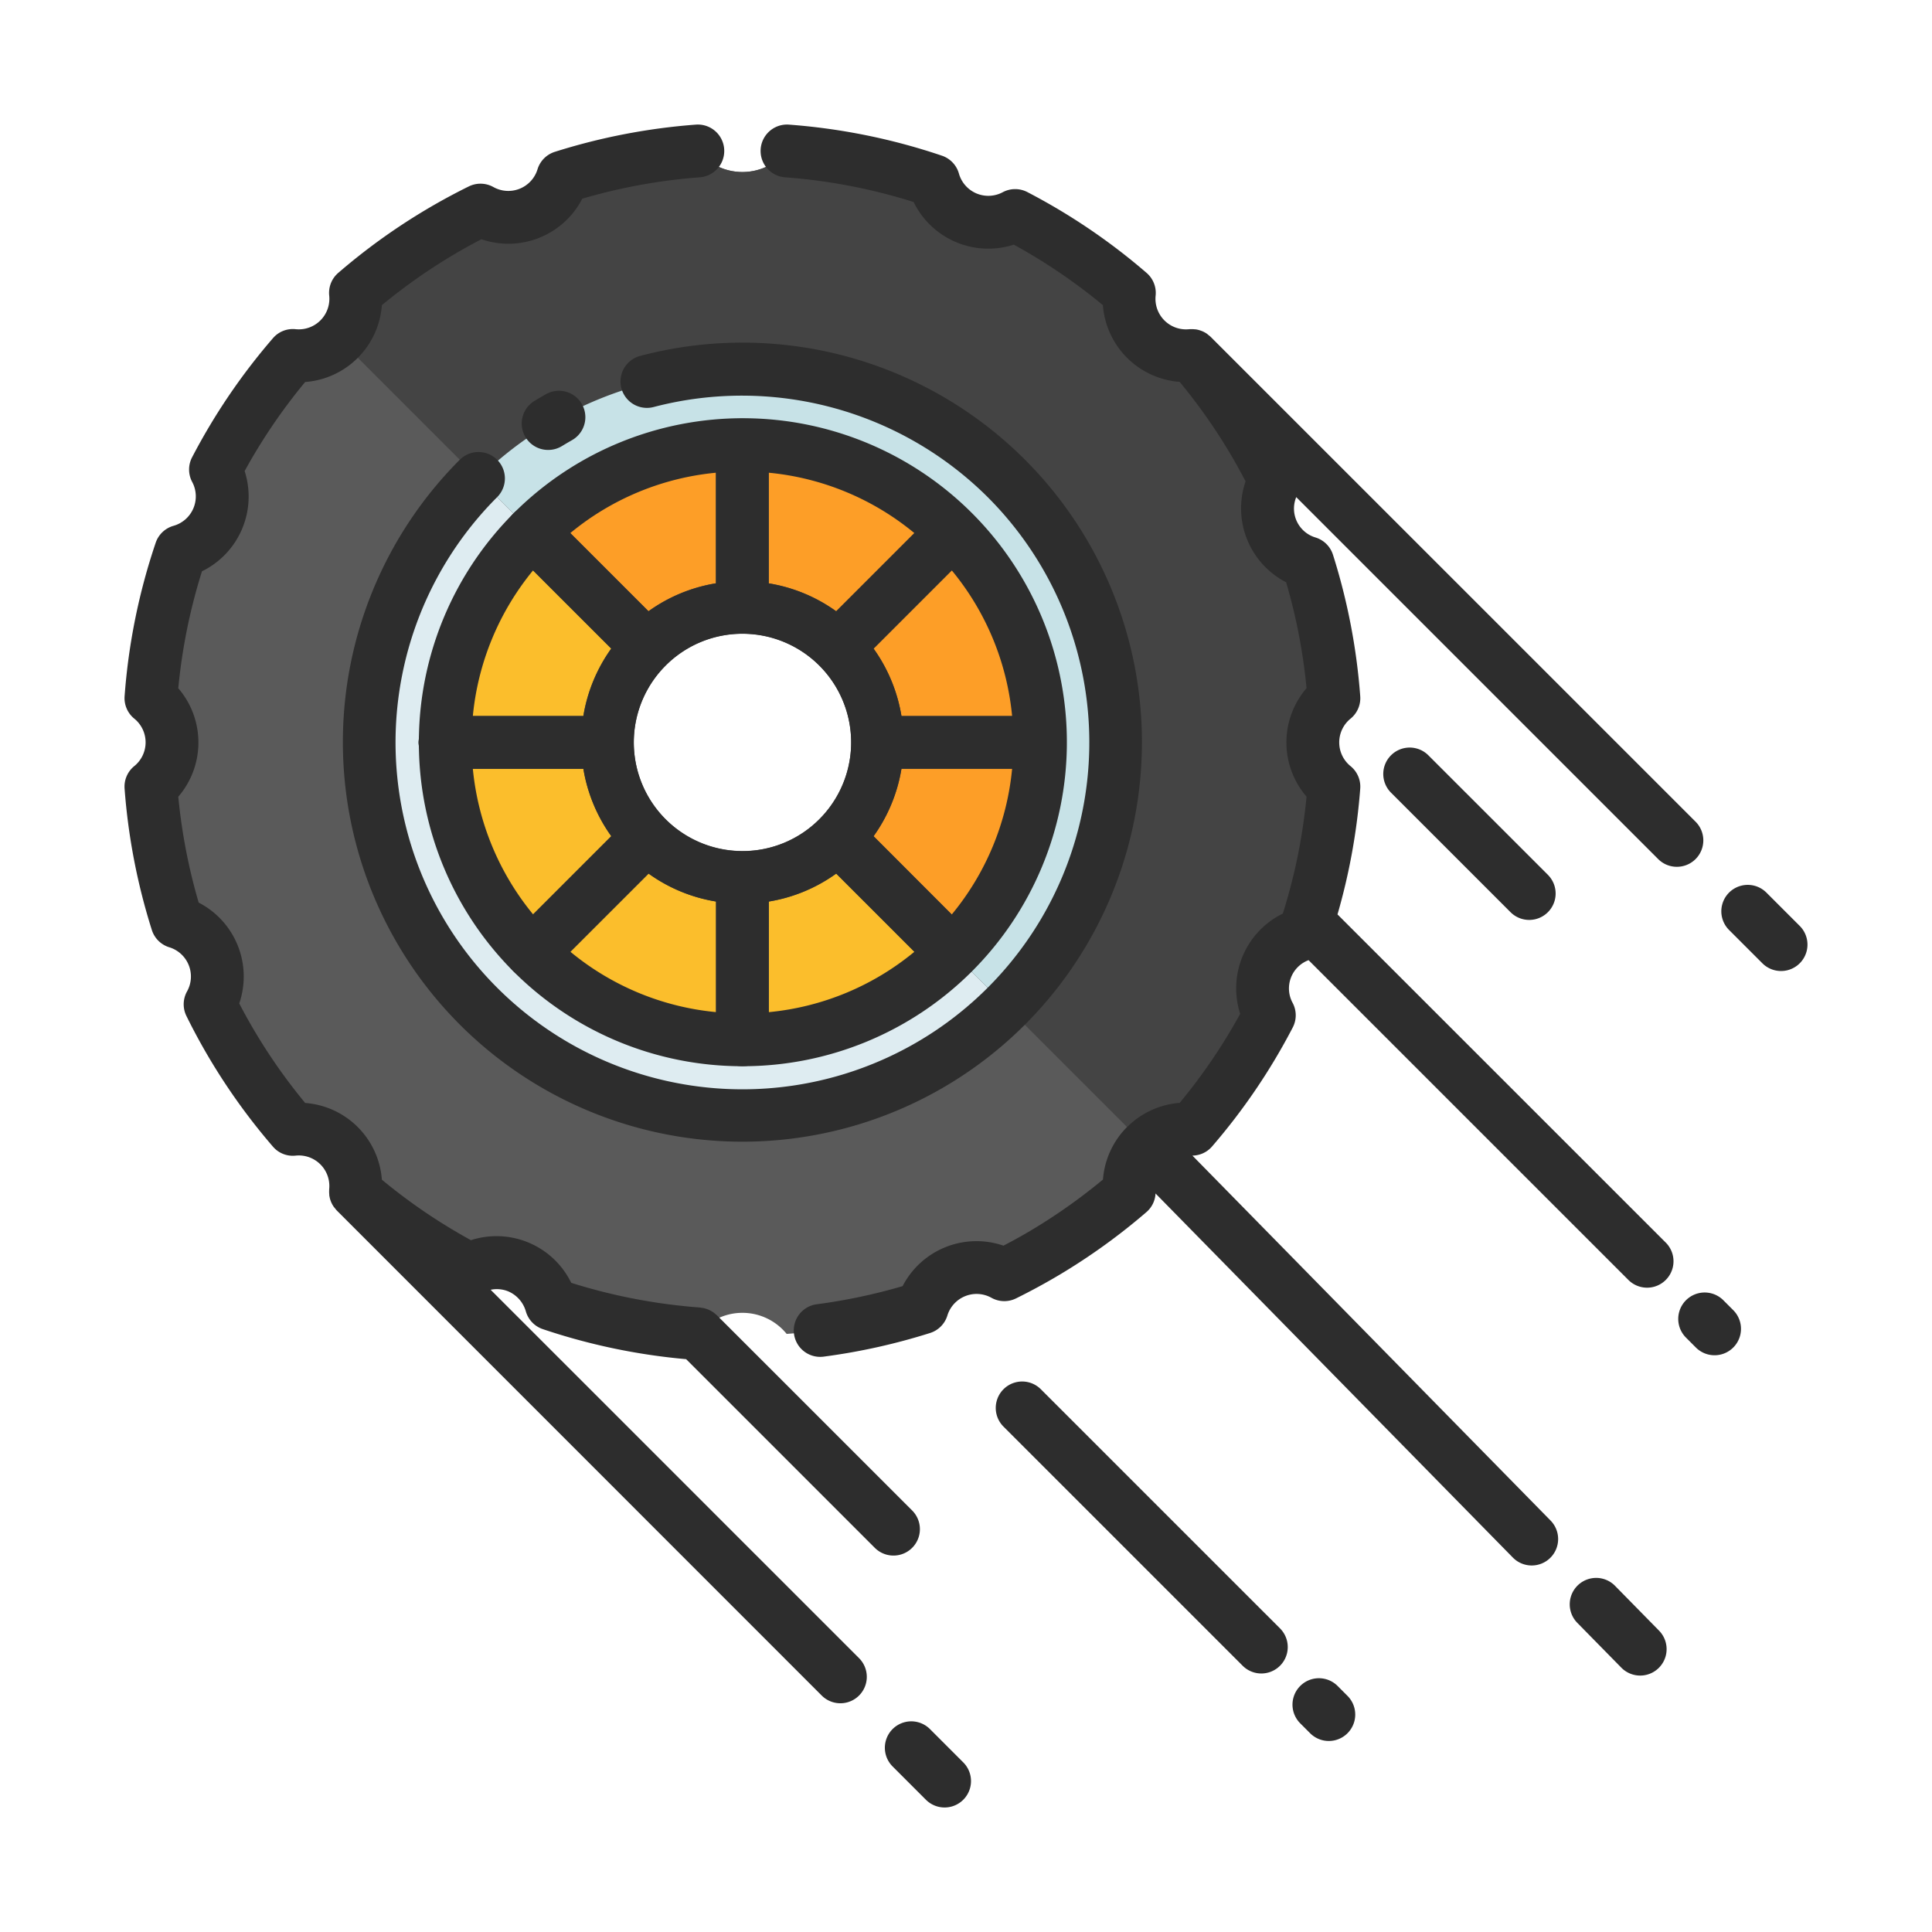 <svg id="Layer_1" data-name="Layer 1" xmlns="http://www.w3.org/2000/svg" viewBox="0 0 128 128"><title>RACING</title><path d="M86.977,49.187a3.8,3.8,0,0,1,1.4-2.931,39.364,39.364,0,0,0-1.728-8.971,3.774,3.774,0,0,1-2.191-5.451,39.118,39.118,0,0,0-5.486-8.283,3.774,3.774,0,0,1-4.145-4.145,39.153,39.153,0,0,0-7.557-5.127,3.774,3.774,0,0,1-5.414-2.3A39.346,39.346,0,0,0,52.118,10a3.774,3.774,0,0,1-5.862,0,39.361,39.361,0,0,0-8.971,1.728,3.774,3.774,0,0,1-5.451,2.191,39.118,39.118,0,0,0-8.283,5.486,3.774,3.774,0,0,1-4.145,4.145,39.154,39.154,0,0,0-5.127,7.557,3.774,3.774,0,0,1-2.3,5.414A39.347,39.347,0,0,0,10,46.256a3.774,3.774,0,0,1,0,5.862,39.361,39.361,0,0,0,1.728,8.971,3.774,3.774,0,0,1,2.191,5.451,39.114,39.114,0,0,0,5.486,8.283,3.774,3.774,0,0,1,4.145,4.145,39.155,39.155,0,0,0,7.557,5.127,3.8,3.8,0,0,1,3.261-.145h0A3.8,3.8,0,0,1,36.521,86.4a39.349,39.349,0,0,0,9.735,1.975,3.774,3.774,0,0,1,5.862,0,39.362,39.362,0,0,0,8.971-1.728,3.774,3.774,0,0,1,5.451-2.191,39.118,39.118,0,0,0,8.283-5.486,3.774,3.774,0,0,1,4.145-4.145,39.154,39.154,0,0,0,5.127-7.557,3.774,3.774,0,0,1,2.3-5.414,39.35,39.35,0,0,0,1.975-9.735A3.8,3.8,0,0,1,86.977,49.187ZM55.512,55.512a8.946,8.946,0,1,1,0-12.651A8.946,8.946,0,0,1,55.512,55.512Z" style="fill:#5a5a5a"/><path d="M66.675,31.7a24.732,24.732,0,1,0,0,34.977A24.732,24.732,0,0,0,66.675,31.7ZM55.512,55.512a8.946,8.946,0,1,1,0-12.651A8.946,8.946,0,0,1,55.512,55.512Z" style="fill:#deecf1"/><path d="M63.119,35.254a19.7,19.7,0,1,0,0,27.865A19.7,19.7,0,0,0,63.119,35.254ZM55.512,55.512a8.946,8.946,0,1,1,0-12.651A8.946,8.946,0,0,1,55.512,55.512Z" style="fill:#fbbe2c"/><path d="M84.095,67.267a3.774,3.774,0,0,1,2.3-5.414,39.35,39.35,0,0,0,1.975-9.735,3.774,3.774,0,0,1,0-5.862,39.364,39.364,0,0,0-1.728-8.971,3.774,3.774,0,0,1-2.191-5.451,39.118,39.118,0,0,0-5.486-8.283,3.774,3.774,0,0,1-4.145-4.145,39.153,39.153,0,0,0-7.557-5.127,3.774,3.774,0,0,1-5.414-2.3A39.346,39.346,0,0,0,52.118,10a3.774,3.774,0,0,1-5.862,0,39.361,39.361,0,0,0-8.971,1.728,3.774,3.774,0,0,1-5.451,2.191,39.118,39.118,0,0,0-8.283,5.486,3.8,3.8,0,0,1-1.085,3.06l20.4,20.4A8.946,8.946,0,0,1,55.512,55.512l20.4,20.4a3.8,3.8,0,0,1,3.06-1.085A39.154,39.154,0,0,0,84.095,67.267Z" style="fill:#444"/><path d="M31.7,31.7,42.861,42.861A8.946,8.946,0,0,1,55.512,55.512L66.675,66.675A24.732,24.732,0,0,0,31.7,31.7Z" style="fill:#c7e2e7"/><path d="M35.254,35.254l7.607,7.607A8.946,8.946,0,0,1,55.512,55.512l7.607,7.607A19.7,19.7,0,0,0,35.254,35.254Z" style="fill:#fd9e27"/><path d="M68.891,47.437H59.724a10.626,10.626,0,0,0-1.847-4.465l6.48-6.48a1.75,1.75,0,0,0-2.475-2.475L55.4,40.5a10.56,10.56,0,0,0-4.468-1.851V29.483a1.75,1.75,0,0,0-3.5,0v9.161a10.561,10.561,0,0,0-4.467,1.85l-6.478-6.478a1.75,1.75,0,0,0-2.475,2.475l6.48,6.48a10.626,10.626,0,0,0-1.847,4.465H29.483a1.75,1.75,0,0,0,0,3.5H38.65A10.626,10.626,0,0,0,40.5,55.4l-6.48,6.48a1.75,1.75,0,1,0,2.475,2.475l6.478-6.478a10.561,10.561,0,0,0,4.467,1.85v9.162a1.75,1.75,0,0,0,3.5,0V59.729A10.56,10.56,0,0,0,55.4,57.878l6.478,6.478a1.75,1.75,0,0,0,2.475-2.475L57.877,55.4a10.625,10.625,0,0,0,1.847-4.465h9.166a1.75,1.75,0,0,0,0-3.5Zm-19.7,8.945a7.2,7.2,0,1,1,5.089-2.107A7.15,7.15,0,0,1,49.187,56.382Z" style="fill:#444"/><path d="M27.752,49a.946.946,0,0,0,0,.377A21.421,21.421,0,0,0,49.177,70.64H49.2A21.466,21.466,0,1,0,27.752,49Zm39.3-1.562H59.724a10.626,10.626,0,0,0-1.847-4.465l5.182-5.182A17.78,17.78,0,0,1,67.055,47.437Zm-4,13.147L57.877,55.4a10.625,10.625,0,0,0,1.847-4.465h7.331A17.778,17.778,0,0,1,63.059,60.584ZM31.327,50.937H38.65A10.626,10.626,0,0,0,40.5,55.4l-5.18,5.18A17.87,17.87,0,0,1,31.327,50.937Zm17.859-8.946A7.2,7.2,0,1,1,44.1,44.1,7.152,7.152,0,0,1,49.187,41.991ZM42.969,57.879a10.561,10.561,0,0,0,4.467,1.85v7.326a17.782,17.782,0,0,1-9.648-4Zm7.967,1.85A10.56,10.56,0,0,0,55.4,57.878l5.18,5.18a17.779,17.779,0,0,1-9.648,4ZM55.4,40.5a10.56,10.56,0,0,0-4.468-1.851V31.319a17.779,17.779,0,0,1,9.648,4Zm-7.968-1.851a10.561,10.561,0,0,0-4.467,1.85l-5.181-5.18a17.782,17.782,0,0,1,9.648-4ZM40.5,42.972a10.626,10.626,0,0,0-1.847,4.465H31.327a17.871,17.871,0,0,1,3.989-9.645Z" style="fill:#2d2d2d"/><path d="M30.461,30.461a26.47,26.47,0,1,0,11.953-6.88,1.75,1.75,0,0,0,.893,3.385,23.078,23.078,0,0,1,22.131,5.97,22.982,22.982,0,1,1-32.5,0,1.75,1.75,0,0,0-2.475-2.475Z" style="fill:#2d2d2d"/><path d="M36.32,29.81a1.744,1.744,0,0,0,.909-.256q.33-.2.664-.39a1.75,1.75,0,0,0-1.723-3.047q-.384.217-.764.448a1.75,1.75,0,0,0,.913,3.245Z" style="fill:#2d2d2d"/><path d="M33.682,85.56a2.057,2.057,0,0,1,1.159,1.33,1.751,1.751,0,0,0,1.117,1.167,41.082,41.082,0,0,0,9.5,1.991l12.5,12.5a1.75,1.75,0,1,0,2.475-2.475L47.493,87.136c-.023-.023-.05-.039-.074-.06a1.733,1.733,0,0,0-.145-.119c-.045-.032-.09-.061-.137-.088a1.594,1.594,0,0,0-.315-.145c-.052-.018-.1-.034-.157-.047a1.734,1.734,0,0,0-.185-.033c-.032,0-.061-.014-.094-.017a37.66,37.66,0,0,1-8.541-1.637A5.51,5.51,0,0,0,31.2,82.165a37.531,37.531,0,0,1-5.9-4.008,5.507,5.507,0,0,0-5.082-5.083,37.376,37.376,0,0,1-4.367-6.593A5.508,5.508,0,0,0,13.164,59.8a37.688,37.688,0,0,1-1.352-7.015,5.508,5.508,0,0,0,0-7.187,37.606,37.606,0,0,1,1.57-7.749,5.511,5.511,0,0,0,2.826-6.64,37.5,37.5,0,0,1,4.009-5.9A5.508,5.508,0,0,0,25.3,20.218a37.527,37.527,0,0,1,6.594-4.368,5.507,5.507,0,0,0,6.684-2.687,37.683,37.683,0,0,1,7.809-1.418,1.75,1.75,0,0,0-.26-3.49,41.194,41.194,0,0,0-9.37,1.805,1.749,1.749,0,0,0-1.14,1.14,2.024,2.024,0,0,1-2.945,1.183,1.752,1.752,0,0,0-1.611-.033,40.977,40.977,0,0,0-8.652,5.73,1.748,1.748,0,0,0-.6,1.489,2.026,2.026,0,0,1-2.239,2.239,1.736,1.736,0,0,0-1.488.6A41.031,41.031,0,0,0,12.725,30.3a1.749,1.749,0,0,0,0,1.616,2.026,2.026,0,0,1-1.245,2.925,1.75,1.75,0,0,0-1.165,1.117A41.093,41.093,0,0,0,8.255,46.126,1.751,1.751,0,0,0,8.883,47.6a2.024,2.024,0,0,1,0,3.167,1.75,1.75,0,0,0-.629,1.478,41.136,41.136,0,0,0,1.806,9.37,1.75,1.75,0,0,0,1.14,1.14A2.025,2.025,0,0,1,12.383,65.7a1.752,1.752,0,0,0-.033,1.61,40.921,40.921,0,0,0,5.73,8.654,1.728,1.728,0,0,0,1.488.6A2.025,2.025,0,0,1,21.808,78.8c0,.022,0,.043,0,.064a1.753,1.753,0,0,0,.007.274c0,.038,0,.075.011.112a1.734,1.734,0,0,0,.284.7c.023.033.051.061.076.093a1.731,1.731,0,0,0,.125.153L54.44,112.333a1.75,1.75,0,1,0,2.475-2.475L32.507,85.451A2.007,2.007,0,0,1,33.682,85.56Z" style="fill:#2d2d2d"/><path d="M61.612,114.556a1.75,1.75,0,0,0-2.475,2.475l2.207,2.207a1.75,1.75,0,0,0,2.475-2.475Z" style="fill:#2d2d2d"/><path d="M68.959,92.041a1.75,1.75,0,0,0-2.475,2.475L82.329,110.36a1.75,1.75,0,0,0,2.475-2.475Z" style="fill:#2d2d2d"/><path d="M88.62,111.7a1.75,1.75,0,0,0-2.477,2.474l.656.657a1.75,1.75,0,0,0,2.477-2.474Z" style="fill:#2d2d2d"/><path d="M111.1,57.428a1.75,1.75,0,0,0,1.237-2.987L80.205,22.313a1.722,1.722,0,0,0-.139-.114c-.037-.03-.072-.064-.111-.091a1.726,1.726,0,0,0-.28-.155c-.039-.017-.078-.032-.119-.046a1.753,1.753,0,0,0-.29-.079c-.045-.008-.091-.009-.138-.013a1.746,1.746,0,0,0-.258-.006c-.022,0-.043,0-.066,0a2.025,2.025,0,0,1-2.239-2.239,1.751,1.751,0,0,0-.6-1.489,40.976,40.976,0,0,0-7.9-5.355,1.752,1.752,0,0,0-1.615,0,2.024,2.024,0,0,1-2.924-1.245,1.752,1.752,0,0,0-1.117-1.165A41.121,41.121,0,0,0,52.248,8.255a1.75,1.75,0,0,0-.26,3.49,37.655,37.655,0,0,1,8.541,1.638,5.509,5.509,0,0,0,6.64,2.826,37.529,37.529,0,0,1,5.9,4.008A5.509,5.509,0,0,0,78.155,25.3a37.391,37.391,0,0,1,4.368,6.592,5.509,5.509,0,0,0,2.687,6.685,37.687,37.687,0,0,1,1.352,7.015,5.509,5.509,0,0,0,0,7.188,37.643,37.643,0,0,1-1.571,7.748,5.508,5.508,0,0,0-2.825,6.64,37.467,37.467,0,0,1-4.009,5.9,5.522,5.522,0,0,0-3.439,1.559c-.011.01-.024.017-.034.028l0,0-.01.008a5.522,5.522,0,0,0-1.6,3.484A37.6,37.6,0,0,1,68.5,81.4c-.659.4-1.335.774-2.018,1.128A5.509,5.509,0,0,0,59.8,85.21a37.737,37.737,0,0,1-5.681,1.2,1.75,1.75,0,1,0,.457,3.47,41.178,41.178,0,0,0,7.045-1.566,1.749,1.749,0,0,0,1.14-1.14A2.025,2.025,0,0,1,65.7,85.99a1.748,1.748,0,0,0,1.611.034c1.012-.5,2.017-1.046,2.988-1.629a41.1,41.1,0,0,0,5.666-4.1,1.741,1.741,0,0,0,.592-1.224l23.673,24.121a1.75,1.75,0,0,0,2.5-2.451L79,76.561a1.735,1.735,0,0,0,1.293-.594,40.935,40.935,0,0,0,5.355-7.895,1.748,1.748,0,0,0,0-1.615,2,2,0,0,1,1.049-2.844L107.886,84.8a1.75,1.75,0,0,0,2.475-2.475L88.613,60.582a41.167,41.167,0,0,0,1.506-8.335,1.75,1.75,0,0,0-.629-1.478,2.024,2.024,0,0,1,0-3.166,1.75,1.75,0,0,0,.629-1.478,41.136,41.136,0,0,0-1.806-9.37,1.75,1.75,0,0,0-1.14-1.14,2,2,0,0,1-1.294-2.679l23.978,23.978A1.743,1.743,0,0,0,111.1,57.428Z" style="fill:#2d2d2d"/><path d="M119.237,61.345l-2.207-2.207a1.75,1.75,0,0,0-2.475,2.475l2.207,2.207a1.75,1.75,0,0,0,2.475-2.475Z" style="fill:#2d2d2d"/><path d="M92.158,50.041a1.749,1.749,0,0,0,0,2.475l7.919,7.919a1.75,1.75,0,1,0,2.475-2.475l-7.919-7.919A1.749,1.749,0,0,0,92.158,50.041Z" style="fill:#2d2d2d"/><path d="M114.177,86.145a1.75,1.75,0,0,0-2.477,2.474l.656.657a1.75,1.75,0,0,0,2.477-2.474Z" style="fill:#2d2d2d"/><path d="M107,105.065a1.75,1.75,0,1,0-2.5,2.452l2.916,2.969a1.75,1.75,0,1,0,2.5-2.452Z" style="fill:#2d2d2d"/></svg>